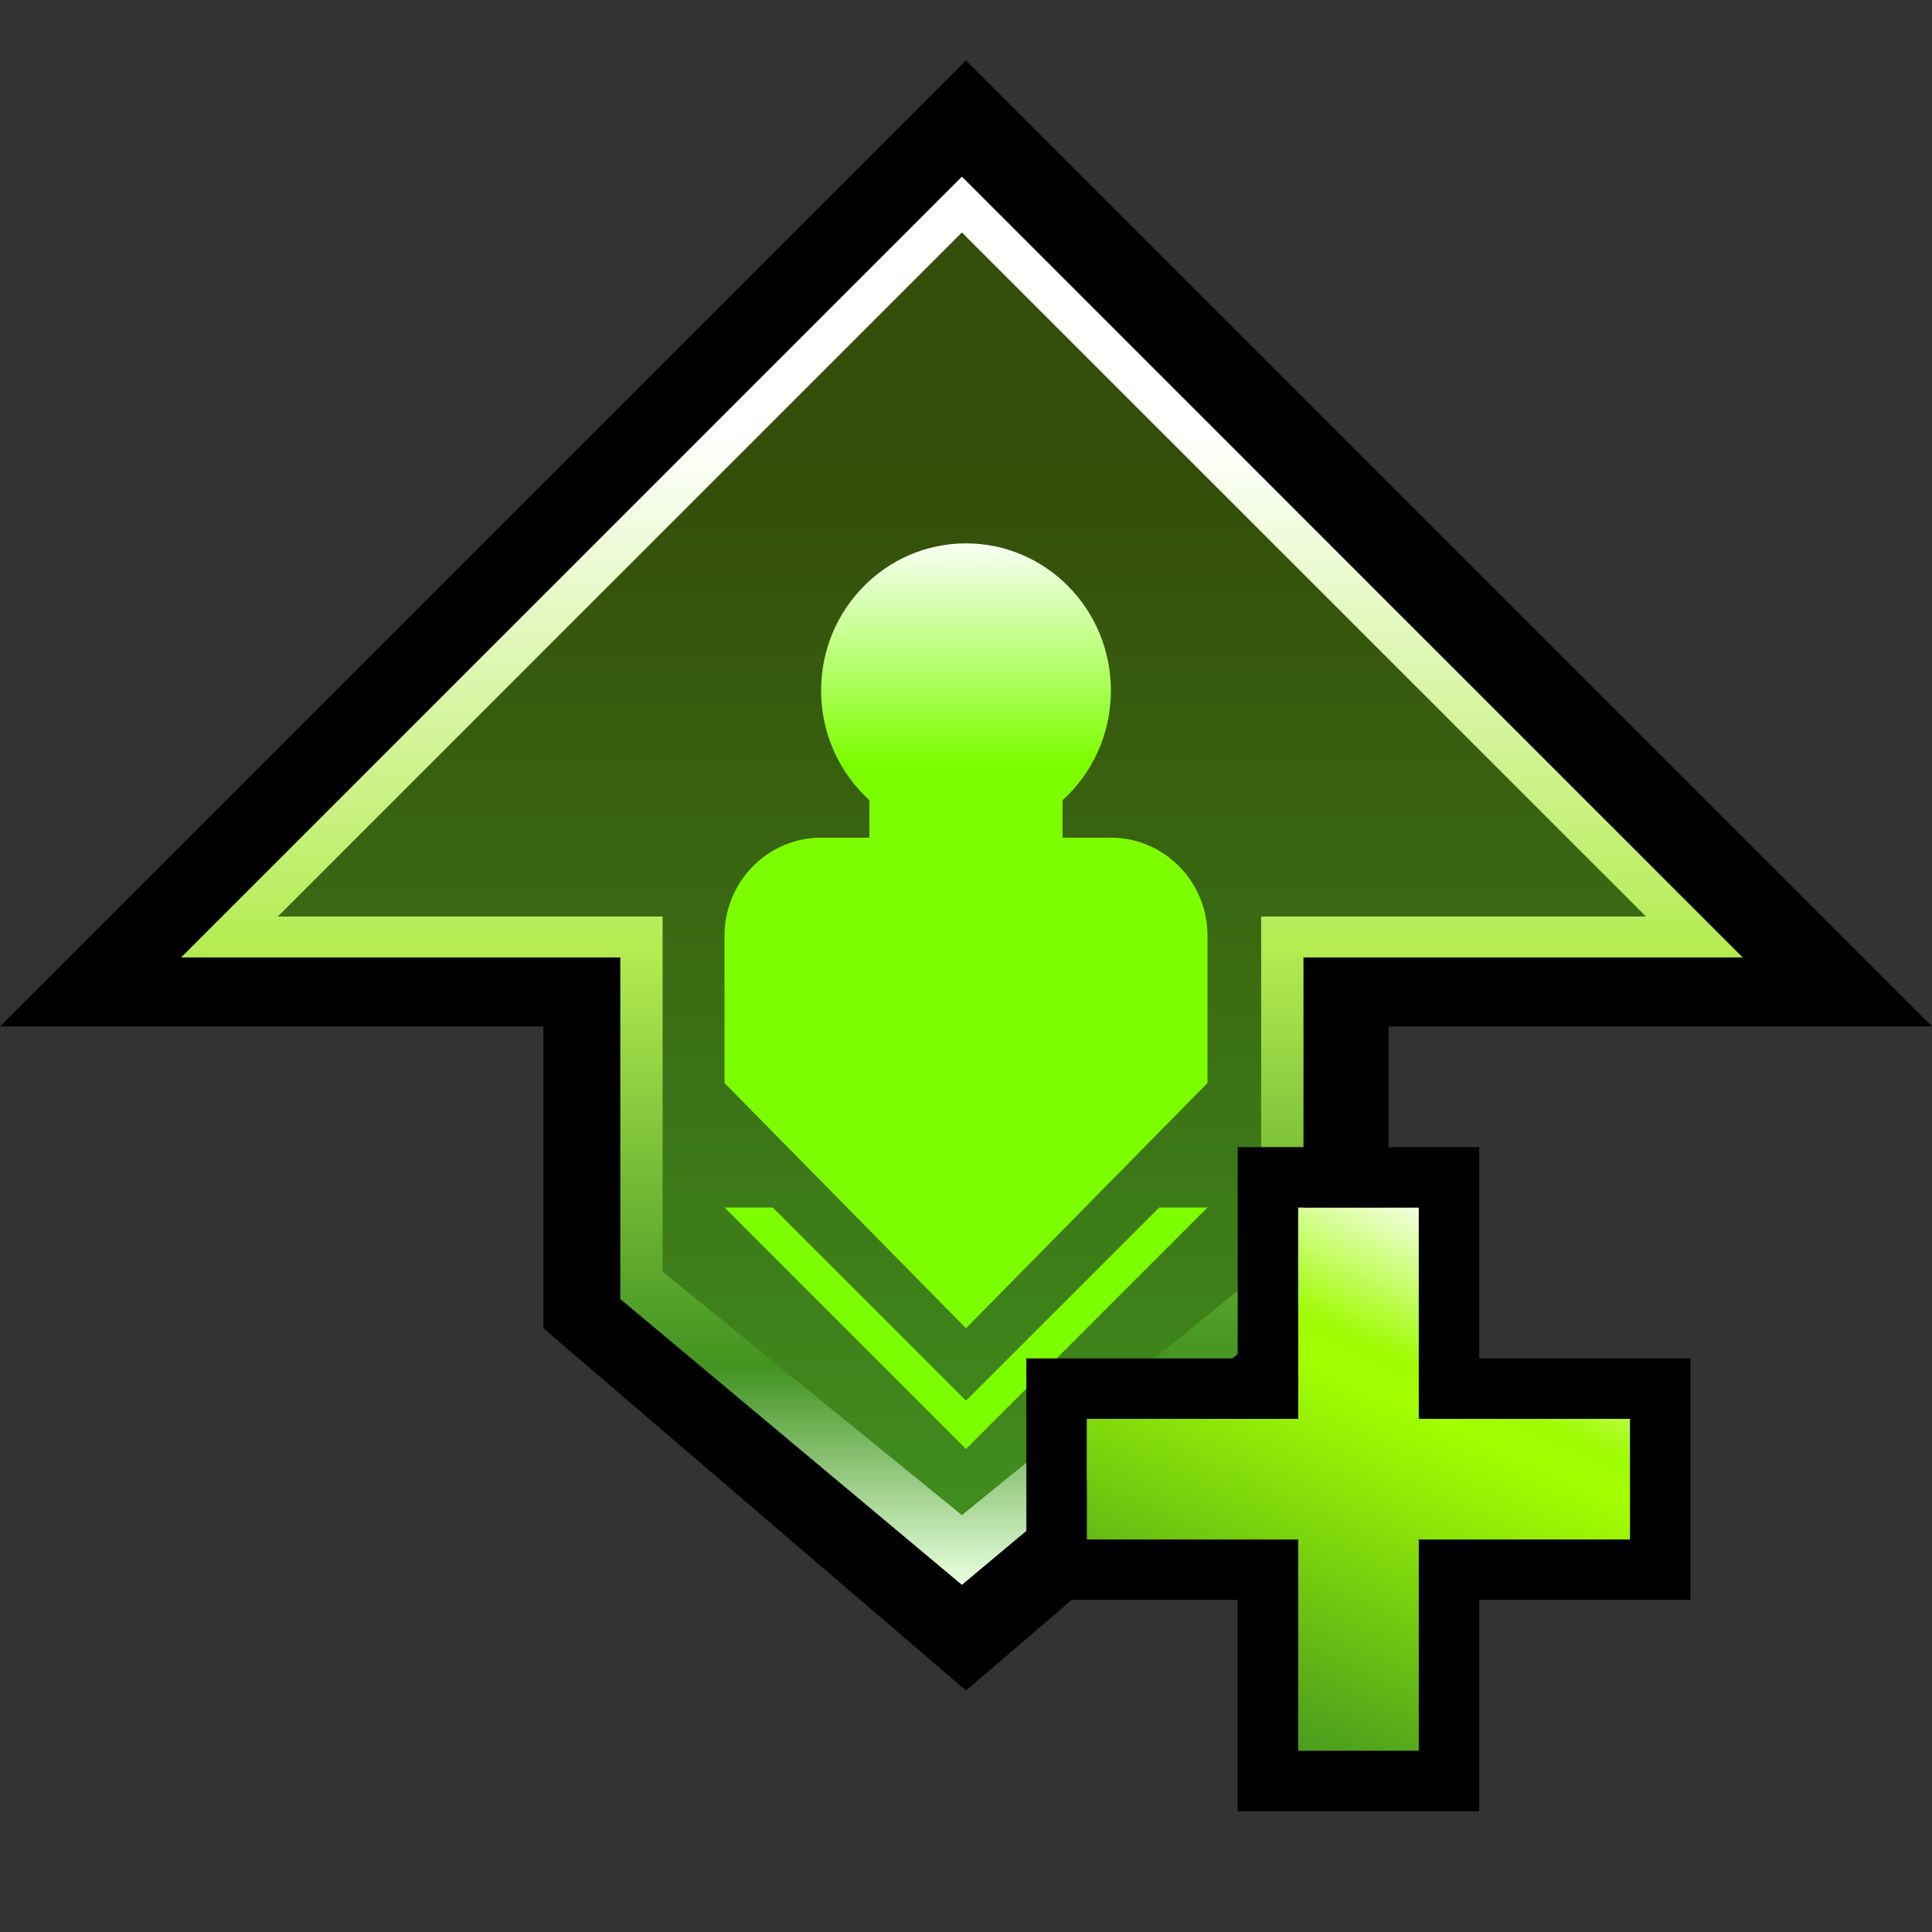 <?xml version="1.0" encoding="UTF-8"?>
<svg width="32px" height="32px" viewBox="0 0 32 32" version="1.1" xmlns="http://www.w3.org/2000/svg" xmlns:xlink="http://www.w3.org/1999/xlink">
    <rect x="0" y="0" width="32" height="32" fill="#333333" stroke="none"/>
    <!-- Generator: Sketch 46.2 (44496) - http://www.bohemiancoding.com/sketch -->
    <title>GreenDingus</title>
    <desc>Created with Sketch.</desc>
    <defs>
        <linearGradient x1="50%" y1="18.183%" x2="50%" y2="100%" id="linearGradient-1">
            <stop stop-color="#FFFFFF" offset="0%"></stop>
            <stop stop-color="#B4EC51" offset="44.76%"></stop>
            <stop stop-color="#429321" offset="81.14%"></stop>
            <stop stop-color="#E8FFDF" offset="100%"></stop>
        </linearGradient>
        <linearGradient x1="50%" y1="18.183%" x2="50%" y2="107.193%" id="linearGradient-2">
            <stop stop-color="#344D08" offset="0%"></stop>
            <stop stop-color="#36580C" offset="16.026%"></stop>
            <stop stop-color="#36590D" offset="17.455%"></stop>
            <stop stop-color="#386310" offset="30.985%"></stop>
            <stop stop-color="#429321" offset="100%"></stop>
        </linearGradient>
        <linearGradient x1="50%" y1="-1.727%" x2="50%" y2="27.842%" id="linearGradient-3">
            <stop stop-color="#107FF10F" offset="0%"></stop>
            <stop stop-color="#FFFFFF" offset="0%"></stop>
            <stop stop-color="#7DFE00" offset="100%"></stop>
        </linearGradient>
        <linearGradient x1="69.504%" y1="0%" x2="24.551%" y2="100%" id="linearGradient-4">
            <stop stop-color="#FFFFFF" offset="0%"></stop>
            <stop stop-color="#9FFB01" offset="27.718%"></stop>
            <stop stop-color="#A3FF00" offset="33.512%"></stop>
            <stop stop-color="#93ED06" offset="46.39%"></stop>
            <stop stop-color="#70C711" offset="69.24%"></stop>
            <stop stop-color="#5AAE19" offset="83.742%"></stop>
            <stop stop-color="#429321" offset="100%"></stop>
        </linearGradient>
        <path d="M23.5,23.5 L23.5,20 L21.5,20 L21.5,23.5 L18,23.5 L18,25.5 L21.5,25.5 L21.5,29 L23.5,29 L23.5,25.5 L27,25.5 L27,23.5 L23.5,23.5 Z" id="path-5"></path>
    </defs>
    <g id="Page-1" stroke="none" stroke-width="1" fill="none" fill-rule="evenodd">
        <g id="GreenDingus">
            <path d="M23,17 L32,17 L16,1 L0,17 L9,17 L9,22 L23,22 L23,17 Z M16,28 L9,22 L23,22 L16,28 Z" id="Combined-Shape" fill="#000000"></path>
            <path d="M21.59,15.858 L28.864,15.858 L15.932,2.926 L3,15.858 L10.274,15.858 L10.274,21.516 L21.59,21.516 L21.59,15.858 Z M15.932,26.25 L10.274,21.516 L21.59,21.516 L15.932,26.25 Z" id="Combined-Shape" fill="url(#linearGradient-1)"></path>
            <path d="M20.889,15.181 L27.263,15.181 L15.932,3.85 L4.601,15.181 L10.975,15.181 L10.975,21.062 L20.889,21.062 L20.889,15.181 Z M15.932,25.095 L10.975,21.062 L20.889,21.062 L15.932,25.095 Z" id="Combined-Shape" fill="url(#linearGradient-2)"></path>
            <polygon id="Combined-Shape" fill="#7DFE00" points="12.8 20 12 20 16 24 20 20 19.2 20 16 23.2"></polygon>
            <path d="M20,17.938 L20,15.5 C20,14.603 19.284,13.875 18.4,13.875 L17.6,13.875 L17.6,13.254 C18.091,12.808 18.4,12.159 18.4,11.438 C18.4,10.091 17.325,9 16,9 C14.675,9 13.6,10.091 13.6,11.438 C13.6,12.159 13.909,12.808 14.4,13.254 L14.4,13.875 L13.6,13.875 C12.716,13.875 12,14.603 12,15.5 L12,17.938 L16,22 L20,17.938 Z" id="Combined-Shape" fill="url(#linearGradient-3)"></path>
            <g id="Combined-Shape">
                <use fill="url(#linearGradient-4)" fill-rule="evenodd" xlink:href="#path-5"></use>
                <path stroke="#000000" stroke-width="1" d="M24,23 L27.5,23 L27.5,26 L24,26 L24,29.5 L21,29.5 L21,26 L17.5,26 L17.5,23 L21,23 L21,19.5 L24,19.5 L24,23 Z"></path>
            </g>
        </g>
    </g>
</svg>